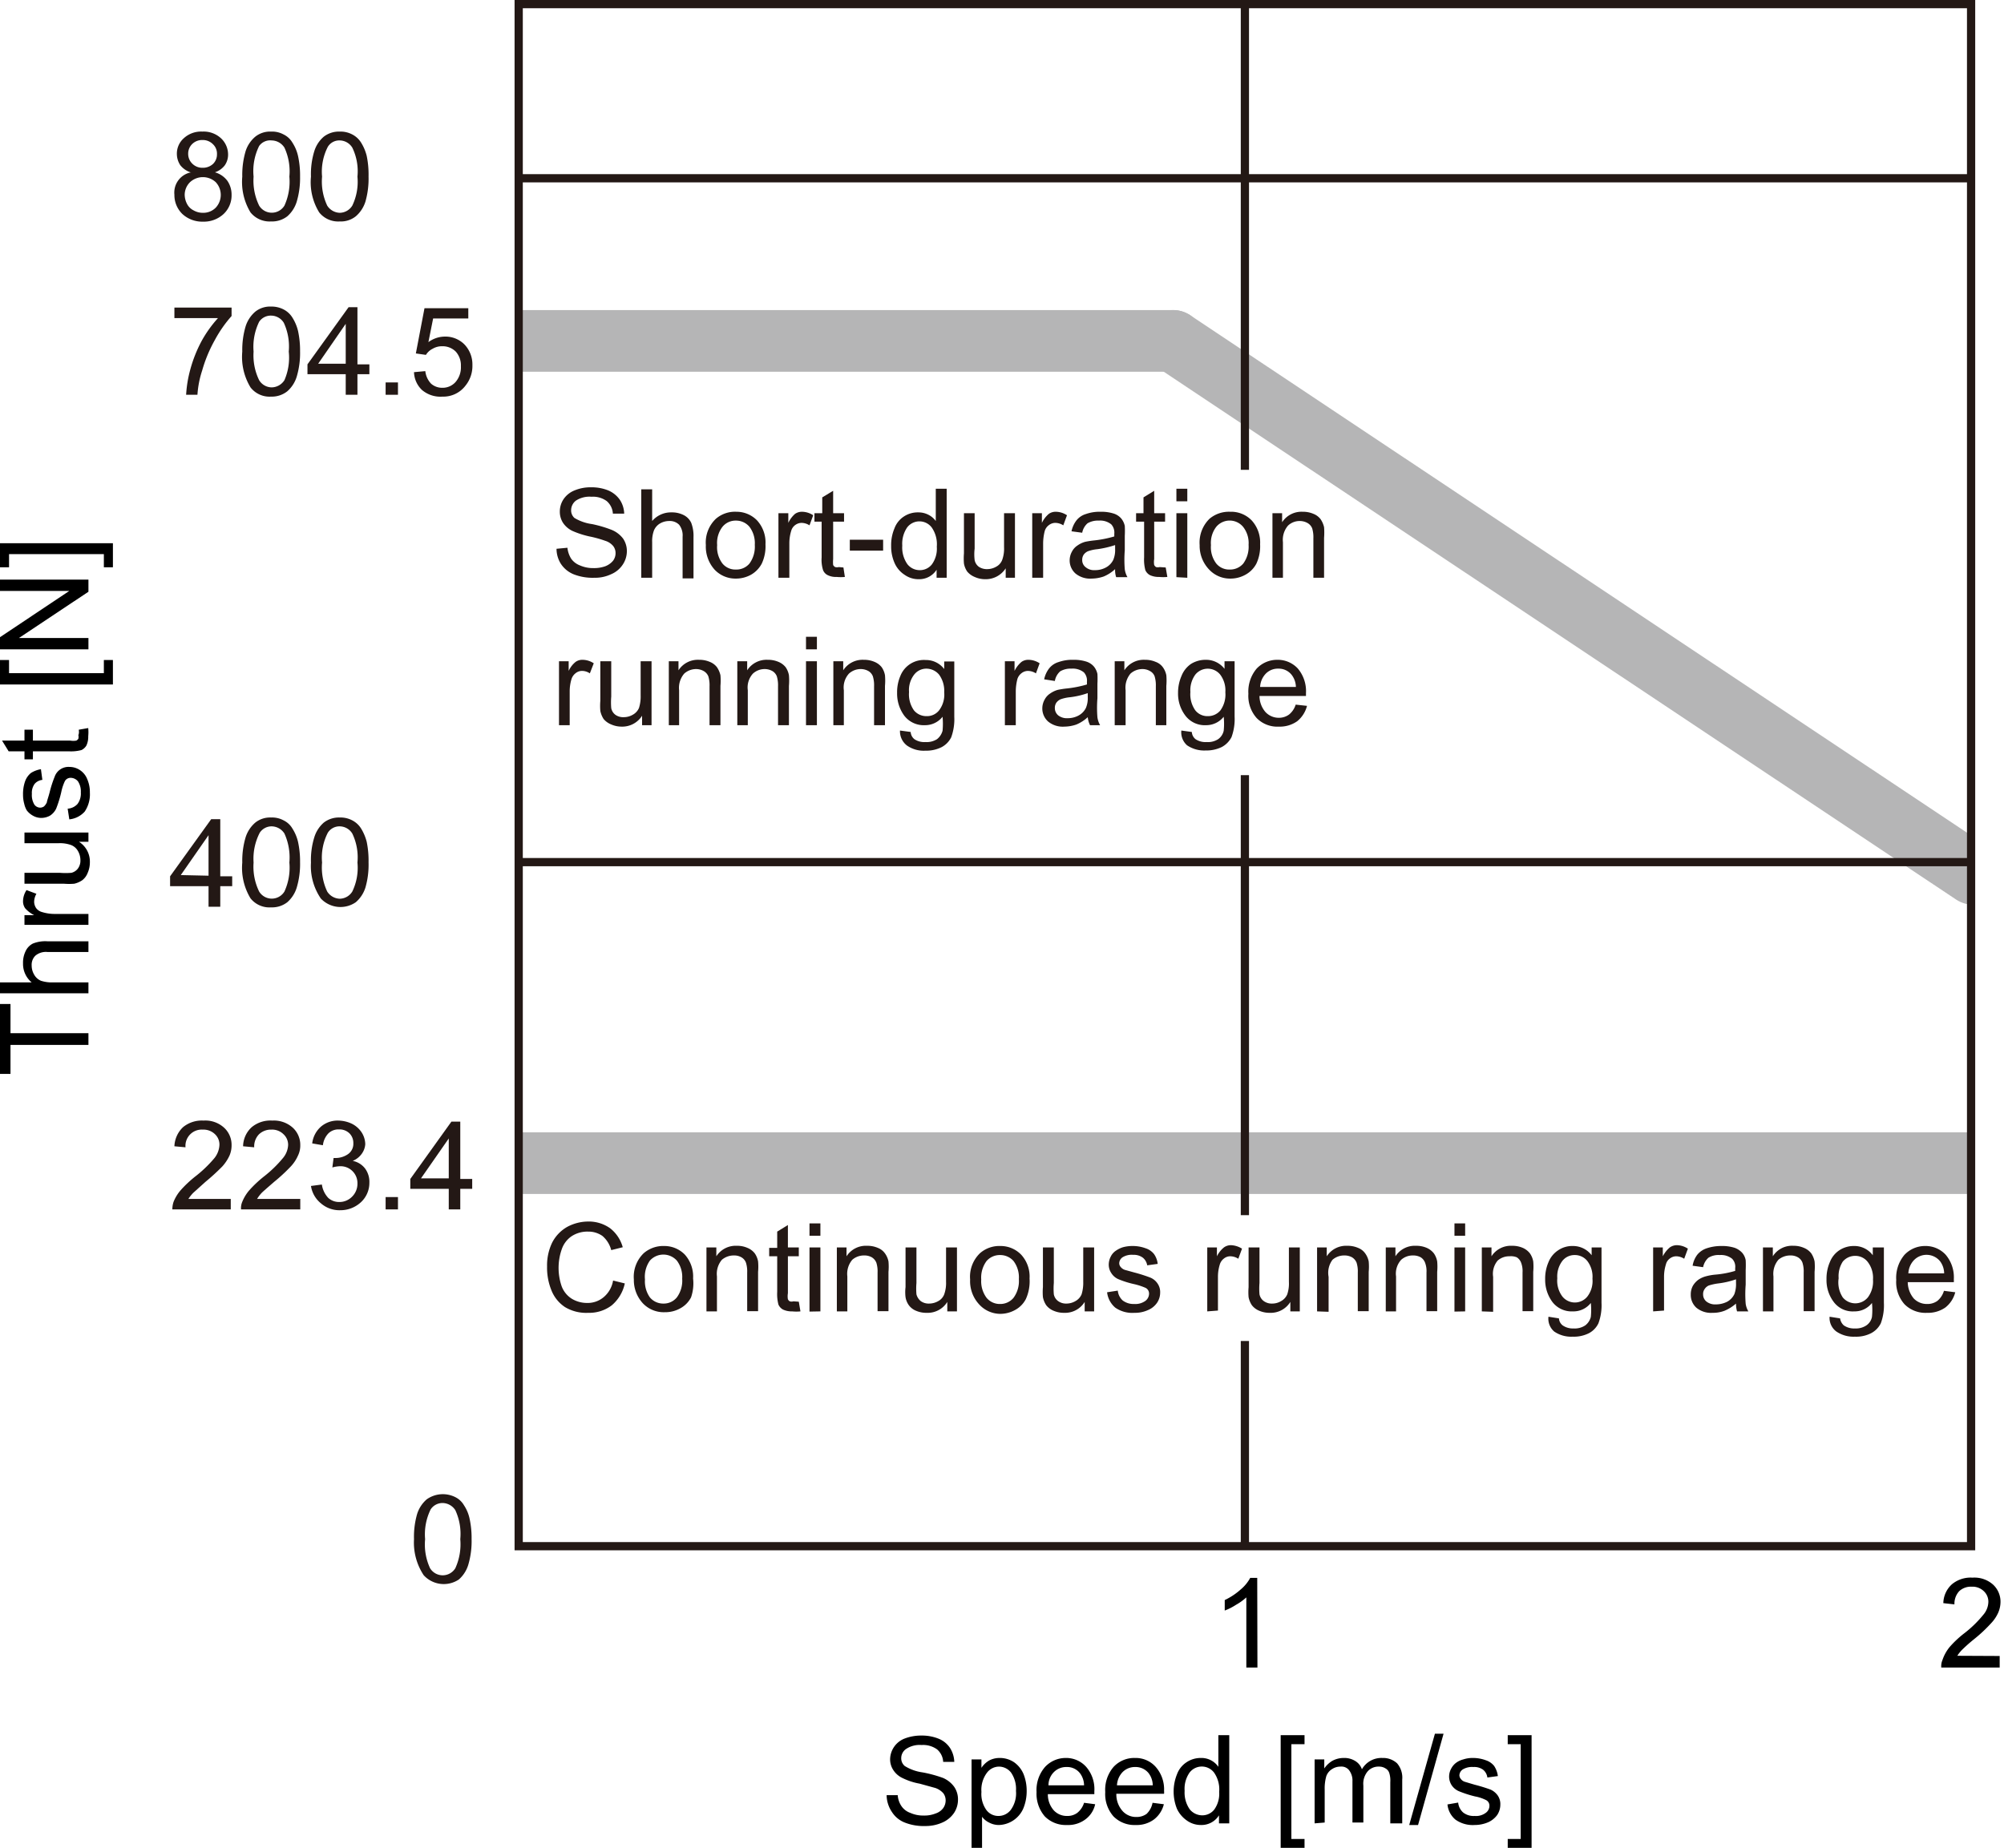 <svg xmlns="http://www.w3.org/2000/svg" xmlns:xlink="http://www.w3.org/1999/xlink" viewBox="0 0 97.44 89.87"><defs><style>.cls-1,.cls-3,.cls-4{fill:none;}.cls-2{clip-path:url(#clip-path);}.cls-3{stroke:#b5b5b6;stroke-linecap:round;stroke-width:3px;}.cls-4{stroke:#231815;stroke-miterlimit:10;stroke-width:0.4px;}.cls-5{fill:#231815;}</style><clipPath id="clip-path" transform="translate(-2.4 -4.9)"><rect class="cls-1" x="27.62" y="5.1" width="70.62" height="75"/></clipPath></defs><g id="illust"><g class="cls-2"><line class="cls-3" x1="57.04" y1="16.58" x2="95.94" y2="42.5"/><line class="cls-3" x1="25.19" y1="16.58" x2="57.04" y2="16.58"/><line class="cls-3" x1="25.19" y1="56.57" x2="95.94" y2="56.57"/></g><line class="cls-4" x1="95.84" y1="8.67" x2="25.22" y2="8.67"/><line class="cls-4" x1="95.84" y1="41.93" x2="25.22" y2="41.93"/><line class="cls-4" x1="60.53" y1="22.85" x2="60.53" y2="0.2"/><line class="cls-4" x1="60.53" y1="59.1" x2="60.53" y2="37.7"/><line class="cls-4" x1="60.53" y1="75.2" x2="60.53" y2="65.22"/><rect class="cls-4" x="25.22" y="0.2" width="70.62" height="75"/></g><g id="japanese"><path class="cls-5" d="M32.21,67.18l.57.14a1.92,1.92,0,0,1-.64,1.07,1.81,1.81,0,0,1-1.14.36,2,2,0,0,1-1.13-.28,1.75,1.75,0,0,1-.66-.82A2.91,2.91,0,0,1,29,66.5a2.55,2.55,0,0,1,.25-1.17,1.85,1.85,0,0,1,.73-.76,2.17,2.17,0,0,1,1-.26,1.79,1.79,0,0,1,1.09.33,1.77,1.77,0,0,1,.61.92l-.56.14a1.35,1.35,0,0,0-.43-.69A1.18,1.18,0,0,0,31,64.8a1.4,1.4,0,0,0-.83.24,1.27,1.27,0,0,0-.46.63,2.74,2.74,0,0,0,0,1.79,1.22,1.22,0,0,0,.5.61,1.43,1.43,0,0,0,.73.2,1.21,1.21,0,0,0,.81-.28A1.34,1.34,0,0,0,32.21,67.18Z" transform="translate(-2.4 -4.9)"/><path class="cls-5" d="M33.22,67.13a1.59,1.59,0,0,1,.48-1.28,1.45,1.45,0,0,1,1-.35,1.39,1.39,0,0,1,1,.42,1.6,1.6,0,0,1,.4,1.16A2.09,2.09,0,0,1,36,68a1.26,1.26,0,0,1-.52.53,1.49,1.49,0,0,1-.75.19,1.4,1.4,0,0,1-1.06-.42A1.66,1.66,0,0,1,33.22,67.13Zm.54,0A1.35,1.35,0,0,0,34,68a.84.84,0,0,0,.66.3.82.82,0,0,0,.65-.3,1.37,1.37,0,0,0,.26-.91,1.32,1.32,0,0,0-.26-.88.88.88,0,0,0-1.31,0A1.36,1.36,0,0,0,33.76,67.13Z" transform="translate(-2.4 -4.9)"/><path class="cls-5" d="M36.75,68.68V65.57h.48V66a1.12,1.12,0,0,1,1-.51,1.22,1.22,0,0,1,.51.1.86.86,0,0,1,.36.27,1,1,0,0,1,.16.39,2.81,2.81,0,0,1,0,.51v1.91h-.53V66.79a1.4,1.4,0,0,0-.06-.48.5.5,0,0,0-.22-.26.69.69,0,0,0-.36-.09.89.89,0,0,0-.59.21,1.06,1.06,0,0,0-.24.81v1.7Z" transform="translate(-2.4 -4.9)"/><path class="cls-5" d="M41.24,68.21l.08.47a2,2,0,0,1-.4,0,1,1,0,0,1-.45-.09.51.51,0,0,1-.22-.24,2,2,0,0,1-.06-.62V66H39.8v-.41h.39V64.8l.52-.32v1.09h.53V66h-.53V67.8a.85.85,0,0,0,0,.29.22.22,0,0,0,.09.1.3.3,0,0,0,.18,0Z" transform="translate(-2.4 -4.9)"/><path class="cls-5" d="M41.76,65v-.6h.53V65Zm0,3.69V65.57h.53v3.11Z" transform="translate(-2.4 -4.9)"/><path class="cls-5" d="M43.09,68.68V65.57h.47V66a1.12,1.12,0,0,1,1-.51,1.27,1.27,0,0,1,.52.1.76.76,0,0,1,.35.27,1,1,0,0,1,.17.39,2.81,2.81,0,0,1,0,.51v1.91h-.53V66.79a1.4,1.4,0,0,0-.06-.48.55.55,0,0,0-.22-.26.72.72,0,0,0-.37-.09.86.86,0,0,0-.58.21,1.06,1.06,0,0,0-.24.81v1.7Z" transform="translate(-2.4 -4.9)"/><path class="cls-5" d="M48.46,68.68v-.46a1.12,1.12,0,0,1-1,.53,1.27,1.27,0,0,1-.52-.1.82.82,0,0,1-.35-.27.92.92,0,0,1-.16-.39,2,2,0,0,1,0-.49V65.57h.53V67.3a3.2,3.2,0,0,0,0,.55.63.63,0,0,0,.21.33.65.65,0,0,0,.4.12.89.89,0,0,0,.45-.12.62.62,0,0,0,.29-.33,1.63,1.63,0,0,0,.09-.61V65.57h.53v3.11Z" transform="translate(-2.4 -4.9)"/><path class="cls-5" d="M49.57,67.13a1.59,1.59,0,0,1,.48-1.28,1.43,1.43,0,0,1,1-.35,1.39,1.39,0,0,1,1,.42,1.57,1.57,0,0,1,.41,1.16,2.09,2.09,0,0,1-.18,1,1.26,1.26,0,0,1-.52.53,1.49,1.49,0,0,1-.75.19A1.4,1.4,0,0,1,50,68.33,1.66,1.66,0,0,1,49.57,67.13Zm.54,0a1.35,1.35,0,0,0,.26.89.83.83,0,0,0,.66.3.83.83,0,0,0,.65-.3,1.37,1.37,0,0,0,.26-.91,1.32,1.32,0,0,0-.26-.88.86.86,0,0,0-.65-.29.85.85,0,0,0-.66.29A1.36,1.36,0,0,0,50.11,67.13Z" transform="translate(-2.4 -4.9)"/><path class="cls-5" d="M55.14,68.68v-.46a1.12,1.12,0,0,1-1,.53,1.25,1.25,0,0,1-.51-.1.86.86,0,0,1-.36-.27,1.07,1.07,0,0,1-.16-.39,2.85,2.85,0,0,1,0-.49V65.57h.53V67.3a3.2,3.2,0,0,0,0,.55.53.53,0,0,0,.21.33.65.65,0,0,0,.4.12.86.86,0,0,0,.44-.12.68.68,0,0,0,.3-.33,1.91,1.91,0,0,0,.08-.61V65.57h.53v3.11Z" transform="translate(-2.4 -4.9)"/><path class="cls-5" d="M56.23,67.75l.52-.08a.74.74,0,0,0,.24.48.87.87,0,0,0,.56.17.83.83,0,0,0,.54-.15.44.44,0,0,0,.18-.35.31.31,0,0,0-.16-.28,3.13,3.13,0,0,0-.54-.18,4.55,4.55,0,0,1-.8-.25.77.77,0,0,1-.34-.3.73.73,0,0,1-.12-.41.87.87,0,0,1,.1-.39.73.73,0,0,1,.26-.29,1.27,1.27,0,0,1,.33-.16,1.76,1.76,0,0,1,.46-.06,1.79,1.79,0,0,1,.64.11.85.85,0,0,1,.41.28,1,1,0,0,1,.18.48l-.51.07a.6.6,0,0,0-.21-.37.73.73,0,0,0-.47-.14.84.84,0,0,0-.52.12.37.37,0,0,0-.16.28.28.28,0,0,0,.07.19.45.45,0,0,0,.2.14l.47.13a7.39,7.39,0,0,1,.78.25.78.78,0,0,1,.34.28.73.73,0,0,1,.13.45.88.88,0,0,1-.15.49,1,1,0,0,1-.45.36,1.51,1.51,0,0,1-.65.13,1.45,1.45,0,0,1-.93-.25A1.15,1.15,0,0,1,56.23,67.75Z" transform="translate(-2.4 -4.9)"/><path class="cls-5" d="M61.1,68.68V65.57h.47V66a1.27,1.27,0,0,1,.34-.43.58.58,0,0,1,.34-.11,1.09,1.09,0,0,1,.54.17l-.18.49a.74.74,0,0,0-.39-.12.49.49,0,0,0-.31.11.56.56,0,0,0-.2.29,2,2,0,0,0-.09.61v1.63Z" transform="translate(-2.4 -4.9)"/><path class="cls-5" d="M65.14,68.68v-.46a1.12,1.12,0,0,1-1,.53,1.25,1.25,0,0,1-.51-.1.86.86,0,0,1-.36-.27,1.07,1.07,0,0,1-.16-.39,2.85,2.85,0,0,1,0-.49V65.57h.53V67.3a3.2,3.2,0,0,0,0,.55.53.53,0,0,0,.21.33.65.65,0,0,0,.4.12.83.83,0,0,0,.44-.12.68.68,0,0,0,.3-.33,1.66,1.66,0,0,0,.08-.61V65.57h.53v3.11Z" transform="translate(-2.4 -4.9)"/><path class="cls-5" d="M66.44,68.68V65.57h.47V66a1.12,1.12,0,0,1,1-.51,1.27,1.27,0,0,1,.52.1.76.76,0,0,1,.35.27,1,1,0,0,1,.17.39,2.81,2.81,0,0,1,0,.51v1.91h-.53V66.79a1.4,1.4,0,0,0-.06-.48.55.55,0,0,0-.22-.26.75.75,0,0,0-.37-.09.86.86,0,0,0-.58.21A1.06,1.06,0,0,0,67,67v1.7Z" transform="translate(-2.4 -4.9)"/><path class="cls-5" d="M69.78,68.68V65.57h.47V66a1.12,1.12,0,0,1,1-.51,1.27,1.27,0,0,1,.52.1.89.89,0,0,1,.35.27,1,1,0,0,1,.16.39,2.81,2.81,0,0,1,0,.51v1.91h-.52V66.79a1.15,1.15,0,0,0-.07-.48.53.53,0,0,0-.21-.26.75.75,0,0,0-.37-.09.84.84,0,0,0-.58.21,1,1,0,0,0-.25.81v1.7Z" transform="translate(-2.4 -4.9)"/><path class="cls-5" d="M73.12,65v-.6h.52V65Zm0,3.69V65.57h.52v3.11Z" transform="translate(-2.4 -4.9)"/><path class="cls-5" d="M74.45,68.68V65.57h.47V66a1.12,1.12,0,0,1,1-.51,1.27,1.27,0,0,1,.52.1.89.89,0,0,1,.35.27,1,1,0,0,1,.16.39,2.81,2.81,0,0,1,0,.51v1.91h-.52V66.79a1.15,1.15,0,0,0-.07-.48.53.53,0,0,0-.21-.26A.75.75,0,0,0,75.8,66a.84.84,0,0,0-.58.21A1,1,0,0,0,75,67v1.7Z" transform="translate(-2.4 -4.9)"/><path class="cls-5" d="M77.69,68.94l.51.08a.47.47,0,0,0,.18.34.86.86,0,0,0,.53.15.92.92,0,0,0,.57-.15.74.74,0,0,0,.27-.41,3.28,3.28,0,0,0,0-.68,1.07,1.07,0,0,1-.87.41,1.18,1.18,0,0,1-1-.46,1.81,1.81,0,0,1-.35-1.11,2,2,0,0,1,.16-.82,1.24,1.24,0,0,1,.47-.58,1.22,1.22,0,0,1,.72-.21,1.13,1.13,0,0,1,.91.45v-.38h.48v2.69a2.53,2.53,0,0,1-.15,1,1.06,1.06,0,0,1-.46.48,1.62,1.62,0,0,1-.79.17,1.46,1.46,0,0,1-.9-.25A.82.82,0,0,1,77.69,68.94Zm.43-1.87a1.28,1.28,0,0,0,.25.89.78.78,0,0,0,1.21,0,1.24,1.24,0,0,0,.25-.87,1.26,1.26,0,0,0-.25-.86.77.77,0,0,0-.61-.29.75.75,0,0,0-.6.28A1.25,1.25,0,0,0,78.12,67.07Z" transform="translate(-2.4 -4.9)"/><path class="cls-5" d="M82.78,68.68V65.57h.47V66a1.41,1.41,0,0,1,.34-.43.6.6,0,0,1,.34-.11,1,1,0,0,1,.54.17l-.18.49A.74.74,0,0,0,83.9,66a.51.51,0,0,0-.31.11.5.5,0,0,0-.19.29,2,2,0,0,0-.09.61v1.63Z" transform="translate(-2.4 -4.9)"/><path class="cls-5" d="M86.81,68.3a2.05,2.05,0,0,1-.56.35,1.57,1.57,0,0,1-.58.1,1.12,1.12,0,0,1-.79-.25.84.84,0,0,1-.27-.64.87.87,0,0,1,.1-.42,1,1,0,0,1,.27-.3,1.19,1.19,0,0,1,.38-.17,2.61,2.61,0,0,1,.47-.08,4.72,4.72,0,0,0,.94-.18v-.14a.55.55,0,0,0-.15-.45.86.86,0,0,0-.6-.18.93.93,0,0,0-.55.13.83.83,0,0,0-.26.46l-.51-.07a1.21,1.21,0,0,1,.23-.54,1,1,0,0,1,.46-.31,2.2,2.2,0,0,1,.71-.11,2,2,0,0,1,.65.09.94.94,0,0,1,.36.24.76.76,0,0,1,.17.36,4.64,4.64,0,0,1,0,.48v.71a5.84,5.84,0,0,0,0,.93,1,1,0,0,0,.13.37h-.55A1.41,1.41,0,0,1,86.81,68.3Zm0-1.18a4.07,4.07,0,0,1-.86.2,2.57,2.57,0,0,0-.46.1.46.46,0,0,0-.21.18.41.41,0,0,0-.07.25.44.44,0,0,0,.16.35.68.68,0,0,0,.46.14,1.21,1.21,0,0,0,.55-.13.83.83,0,0,0,.35-.37,1.4,1.4,0,0,0,.08-.53Z" transform="translate(-2.4 -4.9)"/><path class="cls-5" d="M88.12,68.68V65.57h.48V66a1.1,1.1,0,0,1,1-.51,1.22,1.22,0,0,1,.51.1.86.86,0,0,1,.36.27,1.14,1.14,0,0,1,.16.39,2.81,2.81,0,0,1,0,.51v1.91h-.53V66.79a1.4,1.4,0,0,0-.06-.48.5.5,0,0,0-.22-.26.7.7,0,0,0-.37-.09.88.88,0,0,0-.58.21,1.06,1.06,0,0,0-.24.81v1.7Z" transform="translate(-2.4 -4.9)"/><path class="cls-5" d="M91.36,68.94l.51.08a.56.56,0,0,0,.18.34.87.87,0,0,0,.54.15.91.91,0,0,0,.56-.15.65.65,0,0,0,.27-.41,3.28,3.28,0,0,0,0-.68,1.06,1.06,0,0,1-.86.41,1.15,1.15,0,0,1-1-.46,1.75,1.75,0,0,1-.35-1.11,2,2,0,0,1,.16-.82,1.22,1.22,0,0,1,.46-.58,1.27,1.27,0,0,1,.72-.21,1.11,1.11,0,0,1,.91.45v-.38H94v2.69a2.53,2.53,0,0,1-.15,1,1.09,1.09,0,0,1-.47.48,1.59,1.59,0,0,1-.79.17,1.48,1.48,0,0,1-.9-.25A.82.82,0,0,1,91.36,68.94Zm.44-1.87A1.33,1.33,0,0,0,92,68a.79.79,0,0,0,1.22,0,1.29,1.29,0,0,0,.25-.87,1.26,1.26,0,0,0-.26-.86.76.76,0,0,0-.61-.29.78.78,0,0,0-.6.28A1.31,1.31,0,0,0,91.8,67.07Z" transform="translate(-2.4 -4.9)"/><path class="cls-5" d="M96.92,67.68l.55.07a1.37,1.37,0,0,1-.48.74,1.47,1.47,0,0,1-.89.26A1.43,1.43,0,0,1,95,68.33a1.62,1.62,0,0,1-.4-1.18,1.73,1.73,0,0,1,.4-1.22,1.37,1.37,0,0,1,1-.43,1.33,1.33,0,0,1,1,.42,1.69,1.69,0,0,1,.4,1.2.82.82,0,0,1,0,.14H95.16a1.26,1.26,0,0,0,.29.79.88.88,0,0,0,.65.27.82.82,0,0,0,.5-.15A1,1,0,0,0,96.92,67.68Zm-1.73-.85h1.74a1,1,0,0,0-.2-.59.85.85,0,0,0-1.26-.06A1,1,0,0,0,95.19,66.83Z" transform="translate(-2.4 -4.9)"/><path class="cls-5" d="M29.46,31.59l.53-.05a1.27,1.27,0,0,0,.18.53.92.92,0,0,0,.43.33,1.59,1.59,0,0,0,.66.13,1.62,1.62,0,0,0,.57-.09.93.93,0,0,0,.38-.27.61.61,0,0,0,.12-.37.55.55,0,0,0-.12-.35.82.82,0,0,0-.39-.25,5.35,5.35,0,0,0-.76-.21,4.42,4.42,0,0,1-.83-.27,1.14,1.14,0,0,1-.46-.4,1,1,0,0,1-.15-.54,1.08,1.08,0,0,1,.18-.6,1.16,1.16,0,0,1,.54-.43,2,2,0,0,1,.79-.15,2.17,2.17,0,0,1,.84.15,1.31,1.31,0,0,1,.57.46,1.29,1.29,0,0,1,.21.67l-.55,0a.87.87,0,0,0-.3-.61,1.13,1.13,0,0,0-.74-.21,1.2,1.2,0,0,0-.76.19.59.59,0,0,0-.23.46.49.49,0,0,0,.16.38,2.25,2.25,0,0,0,.86.3,5.87,5.87,0,0,1,.95.28,1.33,1.33,0,0,1,.56.43,1.08,1.08,0,0,1,.18.62,1.18,1.18,0,0,1-.2.64,1.27,1.27,0,0,1-.57.47,1.83,1.83,0,0,1-.82.17,2.53,2.53,0,0,1-1-.17,1.35,1.35,0,0,1-.62-.51A1.37,1.37,0,0,1,29.46,31.59Z" transform="translate(-2.4 -4.9)"/><path class="cls-5" d="M33.58,33v-4.3h.53v1.54a1.2,1.2,0,0,1,.93-.42,1.26,1.26,0,0,1,.6.13.8.8,0,0,1,.37.38,1.79,1.79,0,0,1,.11.7v2h-.53V31a.84.84,0,0,0-.17-.58.64.64,0,0,0-.49-.18.88.88,0,0,0-.44.12.72.72,0,0,0-.29.33,1.5,1.5,0,0,0-.09.58V33Z" transform="translate(-2.4 -4.9)"/><path class="cls-5" d="M36.72,31.41a1.59,1.59,0,0,1,.49-1.28,1.42,1.42,0,0,1,1-.34,1.39,1.39,0,0,1,1,.42,1.59,1.59,0,0,1,.41,1.16,2,2,0,0,1-.18.94,1.35,1.35,0,0,1-.52.54,1.51,1.51,0,0,1-.76.19,1.39,1.39,0,0,1-1-.42A1.67,1.67,0,0,1,36.72,31.41Zm.55,0a1.31,1.31,0,0,0,.26.9.81.81,0,0,0,.65.29.83.83,0,0,0,.66-.29,1.39,1.39,0,0,0,.26-.91,1.32,1.32,0,0,0-.26-.88.85.85,0,0,0-.66-.3.82.82,0,0,0-.65.3A1.28,1.28,0,0,0,37.27,31.41Z" transform="translate(-2.4 -4.9)"/><path class="cls-5" d="M40.25,33V29.86h.48v.47a1.33,1.33,0,0,1,.33-.44.59.59,0,0,1,.34-.1,1,1,0,0,1,.54.17l-.18.49a.74.74,0,0,0-.39-.12.53.53,0,0,0-.31.11.52.52,0,0,0-.19.28,2.06,2.06,0,0,0-.09.62V33Z" transform="translate(-2.4 -4.9)"/><path class="cls-5" d="M43.41,32.5l.07.46a2.08,2.08,0,0,1-.4,0,.9.9,0,0,1-.44-.09.46.46,0,0,1-.22-.24,1.68,1.68,0,0,1-.07-.62V30.27H42v-.41h.38v-.77l.53-.32v1.09h.53v.41h-.53v1.82a1.57,1.57,0,0,0,0,.29.24.24,0,0,0,.1.1.4.4,0,0,0,.18,0Z" transform="translate(-2.4 -4.9)"/><path class="cls-5" d="M43.72,31.68v-.53h1.62v.53Z" transform="translate(-2.4 -4.9)"/><path class="cls-5" d="M47.94,33v-.39a1,1,0,0,1-.87.46,1.16,1.16,0,0,1-.68-.21,1.31,1.31,0,0,1-.49-.57,2,2,0,0,1-.17-.84,2.08,2.08,0,0,1,.16-.85,1.17,1.17,0,0,1,.46-.58,1.22,1.22,0,0,1,.7-.2,1.06,1.06,0,0,1,.5.12,1,1,0,0,1,.35.3V28.67h.53V33Zm-1.67-1.55a1.41,1.41,0,0,0,.25.89.76.76,0,0,0,.6.29.74.74,0,0,0,.59-.28,1.3,1.3,0,0,0,.24-.86,1.43,1.43,0,0,0-.25-.94.75.75,0,0,0-1.19,0A1.4,1.4,0,0,0,46.27,31.42Z" transform="translate(-2.4 -4.9)"/><path class="cls-5" d="M51.3,33v-.46a1.15,1.15,0,0,1-1,.53,1.23,1.23,0,0,1-.51-.11.93.93,0,0,1-.36-.26,1,1,0,0,1-.16-.39,3,3,0,0,1,0-.5V29.86h.52v1.72a2.33,2.33,0,0,0,0,.56.53.53,0,0,0,.21.33.7.7,0,0,0,.4.11.88.88,0,0,0,.44-.12.62.62,0,0,0,.29-.33,1.6,1.6,0,0,0,.09-.61V29.86h.53V33Z" transform="translate(-2.4 -4.9)"/><path class="cls-5" d="M52.59,33V29.86h.47v.47a1.33,1.33,0,0,1,.34-.44.57.57,0,0,1,.34-.1,1,1,0,0,1,.54.17l-.18.49a.74.74,0,0,0-.39-.12.51.51,0,0,0-.31.11.54.54,0,0,0-.2.28,2.45,2.45,0,0,0-.08.62V33Z" transform="translate(-2.4 -4.9)"/><path class="cls-5" d="M56.62,32.58a1.88,1.88,0,0,1-.56.36,1.86,1.86,0,0,1-.58.1,1.12,1.12,0,0,1-.79-.25.85.85,0,0,1-.28-.64.88.88,0,0,1,.11-.42.79.79,0,0,1,.27-.3,1.21,1.21,0,0,1,.38-.18,4.51,4.51,0,0,1,.47-.07,5.59,5.59,0,0,0,.94-.19v-.13a.59.59,0,0,0-.15-.46.86.86,0,0,0-.6-.18,1,1,0,0,0-.55.13.81.81,0,0,0-.26.46l-.52-.07a1.3,1.3,0,0,1,.24-.53.92.92,0,0,1,.46-.31,2,2,0,0,1,.71-.11,2,2,0,0,1,.65.09.81.81,0,0,1,.36.24.86.86,0,0,1,.17.36,4.48,4.48,0,0,1,0,.48v.7a5.84,5.84,0,0,0,0,.93,1.07,1.07,0,0,0,.13.38h-.55A1.12,1.12,0,0,1,56.62,32.58Zm0-1.17a4.82,4.82,0,0,1-.86.2,1.91,1.91,0,0,0-.46.1.51.51,0,0,0-.21.17.45.45,0,0,0-.07.25.43.43,0,0,0,.16.35.64.64,0,0,0,.46.15,1.1,1.1,0,0,0,.55-.14.84.84,0,0,0,.34-.36,1.23,1.23,0,0,0,.09-.53Z" transform="translate(-2.4 -4.9)"/><path class="cls-5" d="M59.08,32.5l.08.46a2.08,2.08,0,0,1-.4,0,1,1,0,0,1-.45-.09.51.51,0,0,1-.22-.24,2,2,0,0,1-.06-.62V30.27h-.39v-.41H58v-.77l.52-.32v1.09h.53v.41h-.53v1.82a.89.89,0,0,0,0,.29.28.28,0,0,0,.09.1.4.4,0,0,0,.18,0Z" transform="translate(-2.4 -4.9)"/><path class="cls-5" d="M59.6,29.28v-.61h.53v.61Zm0,3.69V29.86h.53V33Z" transform="translate(-2.4 -4.9)"/><path class="cls-5" d="M60.73,31.41a1.62,1.62,0,0,1,.48-1.28,1.46,1.46,0,0,1,1-.34,1.39,1.39,0,0,1,1.05.42,1.59,1.59,0,0,1,.41,1.16,2,2,0,0,1-.18.94,1.31,1.31,0,0,1-.53.54,1.49,1.49,0,0,1-.75.19,1.38,1.38,0,0,1-1-.42A1.67,1.67,0,0,1,60.73,31.41Zm.55,0a1.31,1.31,0,0,0,.26.9.81.81,0,0,0,.65.29.84.84,0,0,0,.66-.29,1.39,1.39,0,0,0,.26-.91,1.27,1.27,0,0,0-.27-.88.85.85,0,0,0-1.3,0A1.28,1.28,0,0,0,61.28,31.41Z" transform="translate(-2.4 -4.9)"/><path class="cls-5" d="M64.27,33V29.86h.47v.44a1.12,1.12,0,0,1,1-.51,1.27,1.27,0,0,1,.52.1.81.81,0,0,1,.35.26,1.15,1.15,0,0,1,.17.39,3.35,3.35,0,0,1,0,.52V33h-.52V31.08a1.5,1.5,0,0,0-.06-.49.53.53,0,0,0-.22-.25.76.76,0,0,0-.37-.1.82.82,0,0,0-.58.22,1.06,1.06,0,0,0-.25.81V33Z" transform="translate(-2.4 -4.9)"/><path class="cls-5" d="M29.58,40.17V37.06h.47v.47a1.21,1.21,0,0,1,.34-.44.56.56,0,0,1,.33-.1,1,1,0,0,1,.55.17l-.19.49a.68.68,0,0,0-.38-.12.49.49,0,0,0-.31.11.58.58,0,0,0-.2.28,2.06,2.06,0,0,0-.09.62v1.63Z" transform="translate(-2.4 -4.9)"/><path class="cls-5" d="M33.62,40.17v-.46a1.14,1.14,0,0,1-1,.53,1.26,1.26,0,0,1-.51-.11.93.93,0,0,1-.36-.26,1.14,1.14,0,0,1-.16-.39,3,3,0,0,1,0-.5V37.06h.53v1.72a3.35,3.35,0,0,0,0,.56.53.53,0,0,0,.21.33.65.65,0,0,0,.4.11.86.86,0,0,0,.44-.12.68.68,0,0,0,.3-.33,1.87,1.87,0,0,0,.08-.61V37.06h.53v3.11Z" transform="translate(-2.4 -4.9)"/><path class="cls-5" d="M34.92,40.17V37.06h.47v.44a1.12,1.12,0,0,1,1-.51,1.27,1.27,0,0,1,.52.1.81.81,0,0,1,.35.26,1.15,1.15,0,0,1,.17.39,3,3,0,0,1,0,.52v1.91h-.53V38.28a1.5,1.5,0,0,0-.06-.49.53.53,0,0,0-.22-.25.76.76,0,0,0-.37-.1.87.87,0,0,0-.58.22,1.06,1.06,0,0,0-.25.81v1.7Z" transform="translate(-2.4 -4.9)"/><path class="cls-5" d="M38.25,40.17V37.06h.48v.44a1.12,1.12,0,0,1,1-.51,1.27,1.27,0,0,1,.52.1.87.87,0,0,1,.35.26,1,1,0,0,1,.16.39,3,3,0,0,1,0,.52v1.91h-.53V38.28a1.5,1.5,0,0,0-.06-.49.51.51,0,0,0-.21-.25.76.76,0,0,0-.37-.1.85.85,0,0,0-.58.22,1,1,0,0,0-.25.81v1.7Z" transform="translate(-2.4 -4.9)"/><path class="cls-5" d="M41.59,36.48v-.61h.53v.61Zm0,3.69V37.06h.53v3.11Z" transform="translate(-2.4 -4.9)"/><path class="cls-5" d="M42.92,40.17V37.06h.48v.44a1.12,1.12,0,0,1,1-.51,1.27,1.27,0,0,1,.52.1.87.87,0,0,1,.35.26,1,1,0,0,1,.16.39,3,3,0,0,1,0,.52v1.91h-.53V38.28a1.5,1.5,0,0,0-.06-.49.51.51,0,0,0-.21-.25.76.76,0,0,0-.37-.1.85.85,0,0,0-.58.22,1,1,0,0,0-.25.81v1.7Z" transform="translate(-2.4 -4.9)"/><path class="cls-5" d="M46.16,40.43l.52.07a.48.48,0,0,0,.18.35.85.85,0,0,0,.53.14.94.94,0,0,0,.57-.14.78.78,0,0,0,.27-.41,3.61,3.61,0,0,0,0-.68,1.08,1.08,0,0,1-.86.41,1.19,1.19,0,0,1-1-.46,1.81,1.81,0,0,1-.35-1.11,2,2,0,0,1,.16-.83A1.23,1.23,0,0,1,47.41,37a1.11,1.11,0,0,1,.9.44v-.37h.49v2.69a2.56,2.56,0,0,1-.15,1,1.09,1.09,0,0,1-.47.48,1.68,1.68,0,0,1-.79.17,1.42,1.42,0,0,1-.89-.25A.87.87,0,0,1,46.16,40.43Zm.44-1.87a1.35,1.35,0,0,0,.24.89.78.78,0,0,0,.61.28.75.75,0,0,0,.61-.28,1.27,1.27,0,0,0,.25-.88,1.34,1.34,0,0,0-.25-.86.81.81,0,0,0-.62-.29.75.75,0,0,0-.59.29A1.23,1.23,0,0,0,46.6,38.56Z" transform="translate(-2.4 -4.9)"/><path class="cls-5" d="M51.26,40.17V37.06h.47v.47a1.33,1.33,0,0,1,.34-.44.57.57,0,0,1,.34-.1,1,1,0,0,1,.54.17l-.18.49a.74.74,0,0,0-.39-.12.51.51,0,0,0-.31.11.58.58,0,0,0-.2.28,2.45,2.45,0,0,0-.08.62v1.63Z" transform="translate(-2.4 -4.9)"/><path class="cls-5" d="M55.29,39.78a1.88,1.88,0,0,1-.56.36,1.86,1.86,0,0,1-.58.1,1.12,1.12,0,0,1-.79-.25.85.85,0,0,1-.28-.64.88.88,0,0,1,.11-.42.79.79,0,0,1,.27-.3,1.21,1.21,0,0,1,.38-.18,4.51,4.51,0,0,1,.47-.07,5.59,5.59,0,0,0,.94-.19v-.13a.59.59,0,0,0-.15-.46.86.86,0,0,0-.6-.18,1,1,0,0,0-.55.13.81.81,0,0,0-.26.47l-.52-.08a1.3,1.3,0,0,1,.24-.53.92.92,0,0,1,.46-.31,2,2,0,0,1,.71-.11,2,2,0,0,1,.65.09.81.81,0,0,1,.36.24.86.86,0,0,1,.17.36,4.64,4.64,0,0,1,0,.48v.7a5.75,5.75,0,0,0,0,.93,1.07,1.07,0,0,0,.13.38H55.4A1.12,1.12,0,0,1,55.29,39.78Zm0-1.17a4.07,4.07,0,0,1-.86.2,1.91,1.91,0,0,0-.46.1.51.51,0,0,0-.21.17.45.45,0,0,0-.07.25.46.46,0,0,0,.16.36.68.68,0,0,0,.46.14,1.1,1.1,0,0,0,.55-.14.84.84,0,0,0,.34-.36,1.23,1.23,0,0,0,.09-.53Z" transform="translate(-2.4 -4.9)"/><path class="cls-5" d="M56.6,40.17V37.06h.47v.44a1.12,1.12,0,0,1,1-.51,1.27,1.27,0,0,1,.52.1.75.75,0,0,1,.35.26,1,1,0,0,1,.17.39,3,3,0,0,1,0,.52v1.91H58.6V38.28a1.5,1.5,0,0,0-.06-.49.48.48,0,0,0-.22-.25.73.73,0,0,0-.37-.1.87.87,0,0,0-.58.22,1.06,1.06,0,0,0-.24.81v1.7Z" transform="translate(-2.4 -4.9)"/><path class="cls-5" d="M59.84,40.43l.51.07a.48.48,0,0,0,.18.35.87.87,0,0,0,.54.14.91.91,0,0,0,.56-.14.68.68,0,0,0,.27-.41,3.34,3.34,0,0,0,0-.68,1.09,1.09,0,0,1-.86.41,1.18,1.18,0,0,1-1-.46,1.76,1.76,0,0,1-.36-1.11,2.05,2.05,0,0,1,.17-.83,1.27,1.27,0,0,1,.46-.58,1.34,1.34,0,0,1,.72-.2,1.13,1.13,0,0,1,.91.44v-.37h.49v2.69a2.56,2.56,0,0,1-.15,1,1.14,1.14,0,0,1-.47.48,1.71,1.71,0,0,1-.79.17,1.48,1.48,0,0,1-.9-.25A.84.84,0,0,1,59.84,40.43Zm.44-1.87a1.35,1.35,0,0,0,.24.89.75.75,0,0,0,.61.28.78.78,0,0,0,.61-.28,1.32,1.32,0,0,0,.24-.88,1.28,1.28,0,0,0-.25-.86.78.78,0,0,0-1.21,0A1.29,1.29,0,0,0,60.28,38.56Z" transform="translate(-2.4 -4.9)"/><path class="cls-5" d="M65.4,39.17l.55.06a1.4,1.4,0,0,1-.48.75,1.47,1.47,0,0,1-.89.26,1.4,1.4,0,0,1-1.08-.42,1.62,1.62,0,0,1-.4-1.18,1.73,1.73,0,0,1,.4-1.22,1.37,1.37,0,0,1,1-.43,1.33,1.33,0,0,1,1,.42,1.7,1.7,0,0,1,.4,1.2s0,.08,0,.14H63.64a1.2,1.2,0,0,0,.29.78.88.88,0,0,0,.65.28.83.83,0,0,0,.5-.16A1,1,0,0,0,65.4,39.17Zm-1.73-.86h1.74a1,1,0,0,0-.2-.58.8.8,0,0,0-.65-.31.82.82,0,0,0-.61.24A1,1,0,0,0,63.67,38.31Z" transform="translate(-2.4 -4.9)"/><path d="M6.7,55.72H2.91v1.41H2.4v-3.4h.51v1.42H6.7Z" transform="translate(-2.4 -4.9)"/><path d="M6.7,53.21H2.4v-.53H3.94a1.17,1.17,0,0,1-.42-.93,1.26,1.26,0,0,1,.13-.6A.78.78,0,0,1,4,50.79a1.62,1.62,0,0,1,.7-.11h2v.52h-2a.79.79,0,0,0-.58.18.62.62,0,0,0-.18.48.86.86,0,0,0,.12.44.68.68,0,0,0,.33.3,1.75,1.75,0,0,0,.58.08H6.7Z" transform="translate(-2.4 -4.9)"/><path d="M6.7,49.88H3.59v-.47h.47a1.48,1.48,0,0,1-.44-.34.59.59,0,0,1-.1-.34,1,1,0,0,1,.17-.54l.48.18a.82.82,0,0,0-.11.39.57.57,0,0,0,.1.31.53.53,0,0,0,.29.19,2.06,2.06,0,0,0,.62.09H6.7Z" transform="translate(-2.4 -4.9)"/><path d="M6.7,45.84H6.24a1.14,1.14,0,0,1,.53,1,1.27,1.27,0,0,1-.11.52.82.82,0,0,1-.26.35,1.15,1.15,0,0,1-.39.17,3,3,0,0,1-.5,0H3.59v-.53H5.31a3.35,3.35,0,0,0,.56,0,.57.57,0,0,0,.32-.21.65.65,0,0,0,.12-.4.89.89,0,0,0-.12-.45A.66.66,0,0,0,5.86,46a1.6,1.6,0,0,0-.61-.09H3.59v-.52H6.7Z" transform="translate(-2.4 -4.9)"/><path d="M5.77,44.75l-.08-.52A.7.7,0,0,0,6.17,44a.85.85,0,0,0,.16-.56.89.89,0,0,0-.14-.54.47.47,0,0,0-.35-.17.32.32,0,0,0-.28.15,2.29,2.29,0,0,0-.18.54,5.44,5.44,0,0,1-.25.81.83.83,0,0,1-.3.34.88.88,0,0,1-.42.11A.82.82,0,0,1,4,44.57a.94.94,0,0,1-.3-.26A1.08,1.08,0,0,1,3.58,44a1.63,1.63,0,0,1-.06-.45,1.85,1.85,0,0,1,.1-.65.92.92,0,0,1,.29-.41,1.34,1.34,0,0,1,.48-.18l.07.52a.57.57,0,0,0-.38.2.74.74,0,0,0-.13.48.89.89,0,0,0,.12.52.35.35,0,0,0,.28.15.33.33,0,0,0,.19-.06.64.64,0,0,0,.14-.2c0-.06.06-.21.13-.47a5.57,5.57,0,0,1,.25-.78.71.71,0,0,1,.72-.47.91.91,0,0,1,.5.15.93.93,0,0,1,.36.44,1.59,1.59,0,0,1,.13.66,1.5,1.5,0,0,1-.25.92A1.16,1.16,0,0,1,5.77,44.75Z" transform="translate(-2.4 -4.9)"/><path d="M6.23,40.39l.46-.08a2.08,2.08,0,0,1,0,.4,1,1,0,0,1-.09.45.56.56,0,0,1-.24.22,2,2,0,0,1-.62.06H4v.39H3.59v-.39H2.82l-.32-.52H3.59v-.53H4v.53H5.82a.89.89,0,0,0,.29,0,.28.28,0,0,0,.1-.09.4.4,0,0,0,0-.18C6.25,40.56,6.24,40.48,6.23,40.39Z" transform="translate(-2.4 -4.9)"/><path d="M7.89,38.19H2.4V37h.44v.64H7.45V37h.44Z" transform="translate(-2.4 -4.9)"/><path d="M6.7,36.48H2.4v-.59l3.37-2.25H2.4v-.55H6.7v.59L3.32,35.93H6.7Z" transform="translate(-2.4 -4.9)"/><path d="M7.89,31.32v1.17H7.45v-.64H2.84v.64H2.4V31.32Z" transform="translate(-2.4 -4.9)"/><path d="M45.51,92.21l.54,0a1.08,1.08,0,0,0,.18.53.87.87,0,0,0,.43.33,1.53,1.53,0,0,0,.66.13,1.45,1.45,0,0,0,.57-.1.75.75,0,0,0,.37-.26.65.65,0,0,0,.12-.37.58.58,0,0,0-.11-.35.92.92,0,0,0-.39-.26l-.76-.21a3.16,3.16,0,0,1-.83-.27,1.07,1.07,0,0,1-.46-.4.94.94,0,0,1-.15-.53,1.1,1.1,0,0,1,.72-1,2.22,2.22,0,0,1,.79-.14,2.17,2.17,0,0,1,.84.15,1.2,1.2,0,0,1,.56.45,1.33,1.33,0,0,1,.21.68l-.54,0a.85.85,0,0,0-.3-.61,1.16,1.16,0,0,0-.75-.21,1.18,1.18,0,0,0-.75.19.54.54,0,0,0-.24.45.49.49,0,0,0,.17.38,2.2,2.2,0,0,0,.86.31,6.15,6.15,0,0,1,1,.27,1.31,1.31,0,0,1,.55.44,1.07,1.07,0,0,1,.18.61,1.17,1.17,0,0,1-.19.65,1.33,1.33,0,0,1-.57.47,2,2,0,0,1-.83.17,2.51,2.51,0,0,1-1-.17,1.3,1.3,0,0,1-.62-.51A1.49,1.49,0,0,1,45.51,92.21Z" transform="translate(-2.4 -4.9)"/><path d="M49.64,94.78V90.47h.48v.41a1.17,1.17,0,0,1,.38-.36A1.08,1.08,0,0,1,51,90.4a1.24,1.24,0,0,1,.71.21,1.34,1.34,0,0,1,.46.58,2.18,2.18,0,0,1,.15.82,2.2,2.2,0,0,1-.17.86,1.34,1.34,0,0,1-1.18.79,1,1,0,0,1-.48-.12.93.93,0,0,1-.34-.28v1.52Zm.48-2.73a1.34,1.34,0,0,0,.24.88.72.72,0,0,0,.59.29.75.75,0,0,0,.6-.3A1.37,1.37,0,0,0,51.8,92a1.41,1.41,0,0,0-.24-.89.75.75,0,0,0-.59-.29.74.74,0,0,0-.59.31A1.38,1.38,0,0,0,50.12,92.05Z" transform="translate(-2.4 -4.9)"/><path d="M55.11,92.58l.54.07a1.24,1.24,0,0,1-.48.74,1.39,1.39,0,0,1-.89.27,1.43,1.43,0,0,1-1.08-.42,1.68,1.68,0,0,1-.4-1.18,1.71,1.71,0,0,1,.41-1.22,1.37,1.37,0,0,1,1-.44,1.3,1.3,0,0,1,1,.43,1.65,1.65,0,0,1,.4,1.19v.14H53.35a1.16,1.16,0,0,0,.29.79.86.86,0,0,0,.65.27.79.79,0,0,0,.49-.15A1,1,0,0,0,55.11,92.58Zm-1.73-.85h1.73a1,1,0,0,0-.2-.59.79.79,0,0,0-.65-.3.84.84,0,0,0-.61.24A.9.9,0,0,0,53.38,91.73Z" transform="translate(-2.4 -4.9)"/><path d="M58.44,92.58l.55.07a1.34,1.34,0,0,1-.48.74,1.41,1.41,0,0,1-.89.27,1.43,1.43,0,0,1-1.08-.42,1.64,1.64,0,0,1-.4-1.18,1.71,1.71,0,0,1,.4-1.22,1.37,1.37,0,0,1,1.05-.44,1.3,1.3,0,0,1,1,.43A1.65,1.65,0,0,1,59,92a.82.82,0,0,1,0,.14H56.68A1.21,1.21,0,0,0,57,93a.88.88,0,0,0,.65.27.82.82,0,0,0,.5-.15A1,1,0,0,0,58.44,92.58Zm-1.73-.85h1.74a1,1,0,0,0-.2-.59.81.81,0,0,0-.65-.3.84.84,0,0,0-.61.24A1,1,0,0,0,56.71,91.73Z" transform="translate(-2.4 -4.9)"/><path d="M61.67,93.58v-.39a1,1,0,0,1-.87.47,1.16,1.16,0,0,1-.68-.21,1.44,1.44,0,0,1-.49-.57,2.25,2.25,0,0,1,0-1.69,1.18,1.18,0,0,1,.46-.58,1.23,1.23,0,0,1,.7-.21,1,1,0,0,1,.85.43V89.29h.53v4.29ZM60,92a1.42,1.42,0,0,0,.25.9.79.79,0,0,0,.6.29.74.74,0,0,0,.59-.28,1.32,1.32,0,0,0,.24-.86,1.43,1.43,0,0,0-.25-.94.75.75,0,0,0-1.19,0A1.38,1.38,0,0,0,60,92Z" transform="translate(-2.4 -4.9)"/><path d="M64.67,94.78V89.29h1.16v.44h-.64v4.61h.64v.44Z" transform="translate(-2.4 -4.9)"/><path d="M66.32,93.58V90.47h.47v.44a1.26,1.26,0,0,1,.39-.37,1.16,1.16,0,0,1,.56-.14,1,1,0,0,1,.56.15.75.75,0,0,1,.32.4,1.09,1.09,0,0,1,1-.55,1,1,0,0,1,.71.26,1.07,1.07,0,0,1,.25.79v2.13H70v-2a1.25,1.25,0,0,0-.05-.45.39.39,0,0,0-.18-.22.57.57,0,0,0-.32-.09.7.7,0,0,0-.54.22.93.93,0,0,0-.22.7v1.8h-.53v-2A.83.83,0,0,0,68,91a.47.47,0,0,0-.42-.18.73.73,0,0,0-.41.12.67.67,0,0,0-.28.34,2.15,2.15,0,0,0-.08.65v1.61Z" transform="translate(-2.4 -4.9)"/><path d="M70.92,93.66l1.25-4.44h.42l-1.24,4.44Z" transform="translate(-2.4 -4.9)"/><path d="M72.78,92.66l.52-.09a.74.74,0,0,0,.24.48.82.82,0,0,0,.56.17.79.79,0,0,0,.54-.15.42.42,0,0,0,.18-.34.3.3,0,0,0-.16-.28,2,2,0,0,0-.54-.18,5.32,5.32,0,0,1-.8-.26.81.81,0,0,1-.34-.29.79.79,0,0,1-.12-.42.8.8,0,0,1,.1-.38.83.83,0,0,1,.26-.3,1,1,0,0,1,.33-.15A1.43,1.43,0,0,1,74,90.4a1.79,1.79,0,0,1,.64.11.85.85,0,0,1,.41.28,1.14,1.14,0,0,1,.18.49l-.51.07a.58.58,0,0,0-.21-.38.73.73,0,0,0-.47-.13.87.87,0,0,0-.52.12.36.36,0,0,0-.16.28.29.29,0,0,0,.07.18.38.38,0,0,0,.2.14l.47.14a8,8,0,0,1,.78.24.86.86,0,0,1,.34.28.73.73,0,0,1,.13.45.91.91,0,0,1-.15.5,1.09,1.09,0,0,1-.45.36,1.67,1.67,0,0,1-.65.13,1.45,1.45,0,0,1-.93-.26A1.1,1.1,0,0,1,72.78,92.66Z" transform="translate(-2.4 -4.9)"/><path d="M76.87,94.78H75.71v-.44h.63V89.73h-.63v-.44h1.16Z" transform="translate(-2.4 -4.9)"/><path class="cls-5" d="M22.53,79.76a4,4,0,0,1,.15-1.22,1.56,1.56,0,0,1,.47-.72,1.35,1.35,0,0,1,1.38-.11,1,1,0,0,1,.43.4,1.87,1.87,0,0,1,.27.64,4.38,4.38,0,0,1,.1,1A4.05,4.05,0,0,1,25.17,81a1.55,1.55,0,0,1-.46.72A1.32,1.32,0,0,1,23,81.51,2.87,2.87,0,0,1,22.53,79.76Zm.54,0a2.75,2.75,0,0,0,.24,1.41.72.72,0,0,0,1.23,0,2.81,2.81,0,0,0,.24-1.41,2.75,2.75,0,0,0-.24-1.41.75.75,0,0,0-.62-.35.69.69,0,0,0-.58.31A2.75,2.75,0,0,0,23.07,79.76Z" transform="translate(-2.4 -4.9)"/><path d="M99.63,85.44V86H96.79a.78.78,0,0,1,.06-.37A2,2,0,0,1,97.2,85a5,5,0,0,1,.69-.65,5.49,5.49,0,0,0,.94-.91,1,1,0,0,0,.25-.63.7.7,0,0,0-.23-.53.79.79,0,0,0-.58-.21.83.83,0,0,0-.61.22.9.9,0,0,0-.23.64l-.54-.06a1.27,1.27,0,0,1,.42-.92,1.42,1.42,0,0,1,1-.32,1.36,1.36,0,0,1,1,.34,1.13,1.13,0,0,1,.36.85,1.34,1.34,0,0,1-.11.51,1.82,1.82,0,0,1-.35.52,7.18,7.18,0,0,1-.81.76,8,8,0,0,0-.61.54,1.79,1.79,0,0,0-.22.28Z" transform="translate(-2.4 -4.9)"/><path d="M63.54,86H63V82.59a2.7,2.7,0,0,1-.5.36,2.86,2.86,0,0,1-.55.28v-.51a3.22,3.22,0,0,0,.77-.51,1.94,1.94,0,0,0,.47-.57h.34Z" transform="translate(-2.4 -4.9)"/><path class="cls-5" d="M13.62,63.21v.51H10.78a1.15,1.15,0,0,1,.06-.37,2,2,0,0,1,.35-.57,5.66,5.66,0,0,1,.69-.65,6.07,6.07,0,0,0,.95-.91,1.11,1.11,0,0,0,.24-.64.69.69,0,0,0-.22-.52.8.8,0,0,0-.59-.22.79.79,0,0,0-.84.86l-.54-.05a1.35,1.35,0,0,1,.42-.93,1.44,1.44,0,0,1,1-.32,1.35,1.35,0,0,1,1,.35,1.13,1.13,0,0,1,.36.85,1.24,1.24,0,0,1-.1.5,2.1,2.1,0,0,1-.35.53,10.42,10.42,0,0,1-.82.75l-.6.54a1.94,1.94,0,0,0-.23.29Z" transform="translate(-2.4 -4.9)"/><path class="cls-5" d="M17,63.21v.51H14.12a.78.78,0,0,1,.06-.37,2,2,0,0,1,.35-.57,5.66,5.66,0,0,1,.69-.65,5.89,5.89,0,0,0,.94-.91,1.06,1.06,0,0,0,.25-.64.7.7,0,0,0-.23-.52.78.78,0,0,0-.58-.22.84.84,0,0,0-.61.23.85.85,0,0,0-.23.63l-.54-.05a1.28,1.28,0,0,1,.42-.93,1.42,1.42,0,0,1,1-.32,1.37,1.37,0,0,1,1,.35,1.13,1.13,0,0,1,.36.85,1.1,1.1,0,0,1-.11.5,1.86,1.86,0,0,1-.35.53,8.44,8.44,0,0,1-.81.75c-.31.27-.52.45-.61.54a1.85,1.85,0,0,0-.22.29Z" transform="translate(-2.4 -4.9)"/><path class="cls-5" d="M17.52,62.58l.53-.07a1.2,1.2,0,0,0,.31.65.78.78,0,0,0,.53.2.86.86,0,0,0,.63-.26.88.88,0,0,0,.26-.64.82.82,0,0,0-.84-.84,1.54,1.54,0,0,0-.38.06l.06-.46h.09a1.06,1.06,0,0,0,.6-.18.61.61,0,0,0,.27-.54.65.65,0,0,0-.19-.48.69.69,0,0,0-.51-.19.7.7,0,0,0-.51.19,1,1,0,0,0-.27.58l-.52-.09A1.29,1.29,0,0,1,18,59.7a1.24,1.24,0,0,1,.85-.3,1.59,1.59,0,0,1,.65.15A1.21,1.21,0,0,1,20,60a1.1,1.1,0,0,1,.16.55A.9.9,0,0,1,20,61a1,1,0,0,1-.45.36,1,1,0,0,1,.6.37,1.09,1.09,0,0,1,.21.69,1.28,1.28,0,0,1-.41.95,1.46,1.46,0,0,1-1,.39,1.37,1.37,0,0,1-.94-.33A1.35,1.35,0,0,1,17.52,62.58Z" transform="translate(-2.4 -4.9)"/><path class="cls-5" d="M21.15,63.72v-.6h.6v.6Z" transform="translate(-2.4 -4.9)"/><path class="cls-5" d="M24.22,63.72v-1H22.35v-.48l2-2.79h.43v2.79h.58v.48h-.58v1Zm0-1.51V60.27l-1.35,1.94Z" transform="translate(-2.4 -4.9)"/><path class="cls-5" d="M12.54,49v-1H10.67v-.48l2-2.78h.44v2.78h.58v.48h-.58v1Zm0-1.51V45.52l-1.35,1.94Z" transform="translate(-2.4 -4.9)"/><path class="cls-5" d="M14.18,46.85a4,4,0,0,1,.16-1.22,1.56,1.56,0,0,1,.47-.72,1.15,1.15,0,0,1,.77-.25,1.17,1.17,0,0,1,.61.14,1,1,0,0,1,.43.4,2.09,2.09,0,0,1,.27.64,4.44,4.44,0,0,1,.1,1,4,4,0,0,1-.16,1.22,1.55,1.55,0,0,1-.46.72,1.21,1.21,0,0,1-.79.25,1.17,1.17,0,0,1-1-.44A2.86,2.86,0,0,1,14.18,46.85Zm.55,0A2.75,2.75,0,0,0,15,48.26a.72.72,0,0,0,1.23,0,2.78,2.78,0,0,0,.24-1.41,2.81,2.81,0,0,0-.24-1.41.75.75,0,0,0-.62-.35.69.69,0,0,0-.58.31A2.75,2.75,0,0,0,14.73,46.85Z" transform="translate(-2.4 -4.9)"/><path class="cls-5" d="M17.52,46.85a3.72,3.72,0,0,1,.16-1.22,1.55,1.55,0,0,1,.46-.72,1.2,1.2,0,0,1,.78-.25,1.22,1.22,0,0,1,.61.14,1.1,1.1,0,0,1,.43.4,2.37,2.37,0,0,1,.27.64,4.53,4.53,0,0,1,.09,1,4,4,0,0,1-.15,1.22,1.56,1.56,0,0,1-.47.72A1.31,1.31,0,0,1,18,48.6,2.79,2.79,0,0,1,17.52,46.85Zm.54,0a2.73,2.73,0,0,0,.25,1.41.75.75,0,0,0,.61.35.73.73,0,0,0,.61-.35,2.65,2.65,0,0,0,.25-1.41,2.68,2.68,0,0,0-.25-1.41.73.73,0,0,0-.61-.35.67.67,0,0,0-.58.31A2.64,2.64,0,0,0,18.06,46.85Z" transform="translate(-2.4 -4.9)"/><path class="cls-1" d="M21.15,49v-.6h.6V49Z" transform="translate(-2.4 -4.9)"/><path class="cls-1" d="M22.53,46.85a4,4,0,0,1,.15-1.22,1.56,1.56,0,0,1,.47-.72,1.35,1.35,0,0,1,1.38-.11,1,1,0,0,1,.43.4,1.87,1.87,0,0,1,.27.64,4.44,4.44,0,0,1,.1,1,4,4,0,0,1-.16,1.22,1.55,1.55,0,0,1-.46.72,1.2,1.2,0,0,1-.78.25,1.17,1.17,0,0,1-1-.44A2.87,2.87,0,0,1,22.53,46.85Zm.54,0a2.75,2.75,0,0,0,.24,1.41.72.72,0,0,0,1.23,0,2.78,2.78,0,0,0,.24-1.41,2.81,2.81,0,0,0-.24-1.41.75.75,0,0,0-.62-.35.69.69,0,0,0-.58.31A2.75,2.75,0,0,0,23.07,46.85Z" transform="translate(-2.4 -4.9)"/><path class="cls-5" d="M10.88,20.37v-.51h2.78v.41a6.11,6.11,0,0,0-.81,1.16,6.82,6.82,0,0,0-.62,1.49A4.77,4.77,0,0,0,12,24.1h-.55a5.89,5.89,0,0,1,.2-1.22,6.59,6.59,0,0,1,.55-1.39A5.91,5.91,0,0,1,13,20.37Z" transform="translate(-2.4 -4.9)"/><path class="cls-5" d="M14.18,22a4.05,4.05,0,0,1,.16-1.22,1.56,1.56,0,0,1,.47-.72,1.15,1.15,0,0,1,.77-.25,1.28,1.28,0,0,1,.61.14,1.1,1.1,0,0,1,.43.4,2.2,2.2,0,0,1,.27.64,4.44,4.44,0,0,1,.1,1,4,4,0,0,1-.16,1.22,1.55,1.55,0,0,1-.46.72,1.21,1.21,0,0,1-.79.26,1.17,1.17,0,0,1-1-.45A2.86,2.86,0,0,1,14.18,22Zm.55,0A2.75,2.75,0,0,0,15,23.39a.72.72,0,0,0,.61.35.75.75,0,0,0,.62-.35A2.75,2.75,0,0,0,16.44,22a2.74,2.74,0,0,0-.24-1.4.73.73,0,0,0-.62-.35.68.68,0,0,0-.58.3A2.78,2.78,0,0,0,14.73,22Z" transform="translate(-2.4 -4.9)"/><path class="cls-5" d="M19.21,24.1v-1H17.35v-.48l2-2.78h.43v2.78h.58v.48h-.58v1Zm0-1.51V20.65l-1.34,1.94Z" transform="translate(-2.4 -4.9)"/><path class="cls-5" d="M21.15,24.1v-.6h.6v.6Z" transform="translate(-2.4 -4.9)"/><path class="cls-5" d="M22.53,23l.55-.05a1.05,1.05,0,0,0,.28.61.81.81,0,0,0,.55.2.84.84,0,0,0,.64-.28,1.09,1.09,0,0,0,.26-.77,1,1,0,0,0-.25-.71.9.9,0,0,0-.66-.26.88.88,0,0,0-.46.12.8.8,0,0,0-.33.3l-.49-.07.42-2.2h2.13v.5H23.46l-.23,1.15a1.36,1.36,0,0,1,.81-.27,1.3,1.3,0,0,1,.95.39,1.41,1.41,0,0,1,.38,1,1.52,1.52,0,0,1-.34,1,1.35,1.35,0,0,1-1.12.53,1.38,1.38,0,0,1-1-.33A1.25,1.25,0,0,1,22.53,23Z" transform="translate(-2.4 -4.9)"/><path class="cls-5" d="M11.66,13.28a1.07,1.07,0,0,1-.49-.34A1,1,0,0,1,11,12.4a1,1,0,0,1,.34-.78,1.24,1.24,0,0,1,.9-.32,1.24,1.24,0,0,1,.9.32,1.08,1.08,0,0,1,.35.8.91.91,0,0,1-.16.52,1,1,0,0,1-.48.34,1.14,1.14,0,0,1,.61.42,1.19,1.19,0,0,1,.2.68,1.24,1.24,0,0,1-.39.93,1.41,1.41,0,0,1-1,.37,1.42,1.42,0,0,1-1-.37,1.28,1.28,0,0,1-.39-.94,1,1,0,0,1,.82-1.09Zm-.28,1.09a1,1,0,0,0,.11.44.71.71,0,0,0,.32.32.89.89,0,0,0,.45.12.85.85,0,0,0,.63-.25.91.91,0,0,0,0-1.24.92.92,0,0,0-1.25,0A.87.87,0,0,0,11.38,14.37Zm.17-2a.66.66,0,0,0,.2.49.69.69,0,0,0,.51.2.72.72,0,0,0,.5-.19.64.64,0,0,0,.19-.47.63.63,0,0,0-.2-.49.69.69,0,0,0-.5-.2.69.69,0,0,0-.5.19A.65.65,0,0,0,11.55,12.39Z" transform="translate(-2.4 -4.9)"/><path class="cls-5" d="M14.18,13.49a4.08,4.08,0,0,1,.16-1.23,1.53,1.53,0,0,1,.47-.71,1.15,1.15,0,0,1,.77-.25,1.17,1.17,0,0,1,.61.14,1,1,0,0,1,.43.4,2,2,0,0,1,.27.64,4.38,4.38,0,0,1,.1,1,4.05,4.05,0,0,1-.16,1.22,1.55,1.55,0,0,1-.46.72,1.21,1.21,0,0,1-.79.25,1.19,1.19,0,0,1-1-.44A2.86,2.86,0,0,1,14.18,13.49Zm.55,0A2.78,2.78,0,0,0,15,14.9a.72.72,0,0,0,1.23,0,2.81,2.81,0,0,0,.24-1.41,2.75,2.75,0,0,0-.24-1.41.75.75,0,0,0-.62-.35A.66.66,0,0,0,15,12,2.75,2.75,0,0,0,14.73,13.49Z" transform="translate(-2.4 -4.9)"/><path class="cls-5" d="M17.52,13.49a3.78,3.78,0,0,1,.16-1.23,1.52,1.52,0,0,1,.46-.71,1.2,1.2,0,0,1,.78-.25,1.22,1.22,0,0,1,.61.14,1.1,1.1,0,0,1,.43.4,2.24,2.24,0,0,1,.27.64,4.46,4.46,0,0,1,.09,1,4.09,4.09,0,0,1-.15,1.22,1.56,1.56,0,0,1-.47.72,1.16,1.16,0,0,1-.78.25,1.18,1.18,0,0,1-1-.44A2.79,2.79,0,0,1,17.52,13.49Zm.54,0a2.75,2.75,0,0,0,.25,1.41.75.75,0,0,0,.61.35.73.73,0,0,0,.61-.35,2.68,2.68,0,0,0,.25-1.41,2.63,2.63,0,0,0-.25-1.41.73.73,0,0,0-.61-.35.65.65,0,0,0-.58.31A2.64,2.64,0,0,0,18.06,13.49Z" transform="translate(-2.4 -4.9)"/><path class="cls-1" d="M21.15,15.61V15h.6v.6Z" transform="translate(-2.4 -4.9)"/><path class="cls-1" d="M22.53,13.49a4.12,4.12,0,0,1,.15-1.23,1.53,1.53,0,0,1,.47-.71,1.35,1.35,0,0,1,1.38-.11,1,1,0,0,1,.43.4,1.79,1.79,0,0,1,.27.64,4.38,4.38,0,0,1,.1,1,4.05,4.05,0,0,1-.16,1.22,1.55,1.55,0,0,1-.46.72A1.32,1.32,0,0,1,23,15.24,2.87,2.87,0,0,1,22.53,13.49Zm.54,0a2.78,2.78,0,0,0,.24,1.41.72.72,0,0,0,1.23,0,2.81,2.81,0,0,0,.24-1.41,2.75,2.75,0,0,0-.24-1.41.75.75,0,0,0-.62-.35.66.66,0,0,0-.58.31A2.75,2.75,0,0,0,23.07,13.49Z" transform="translate(-2.4 -4.9)"/></g></svg>